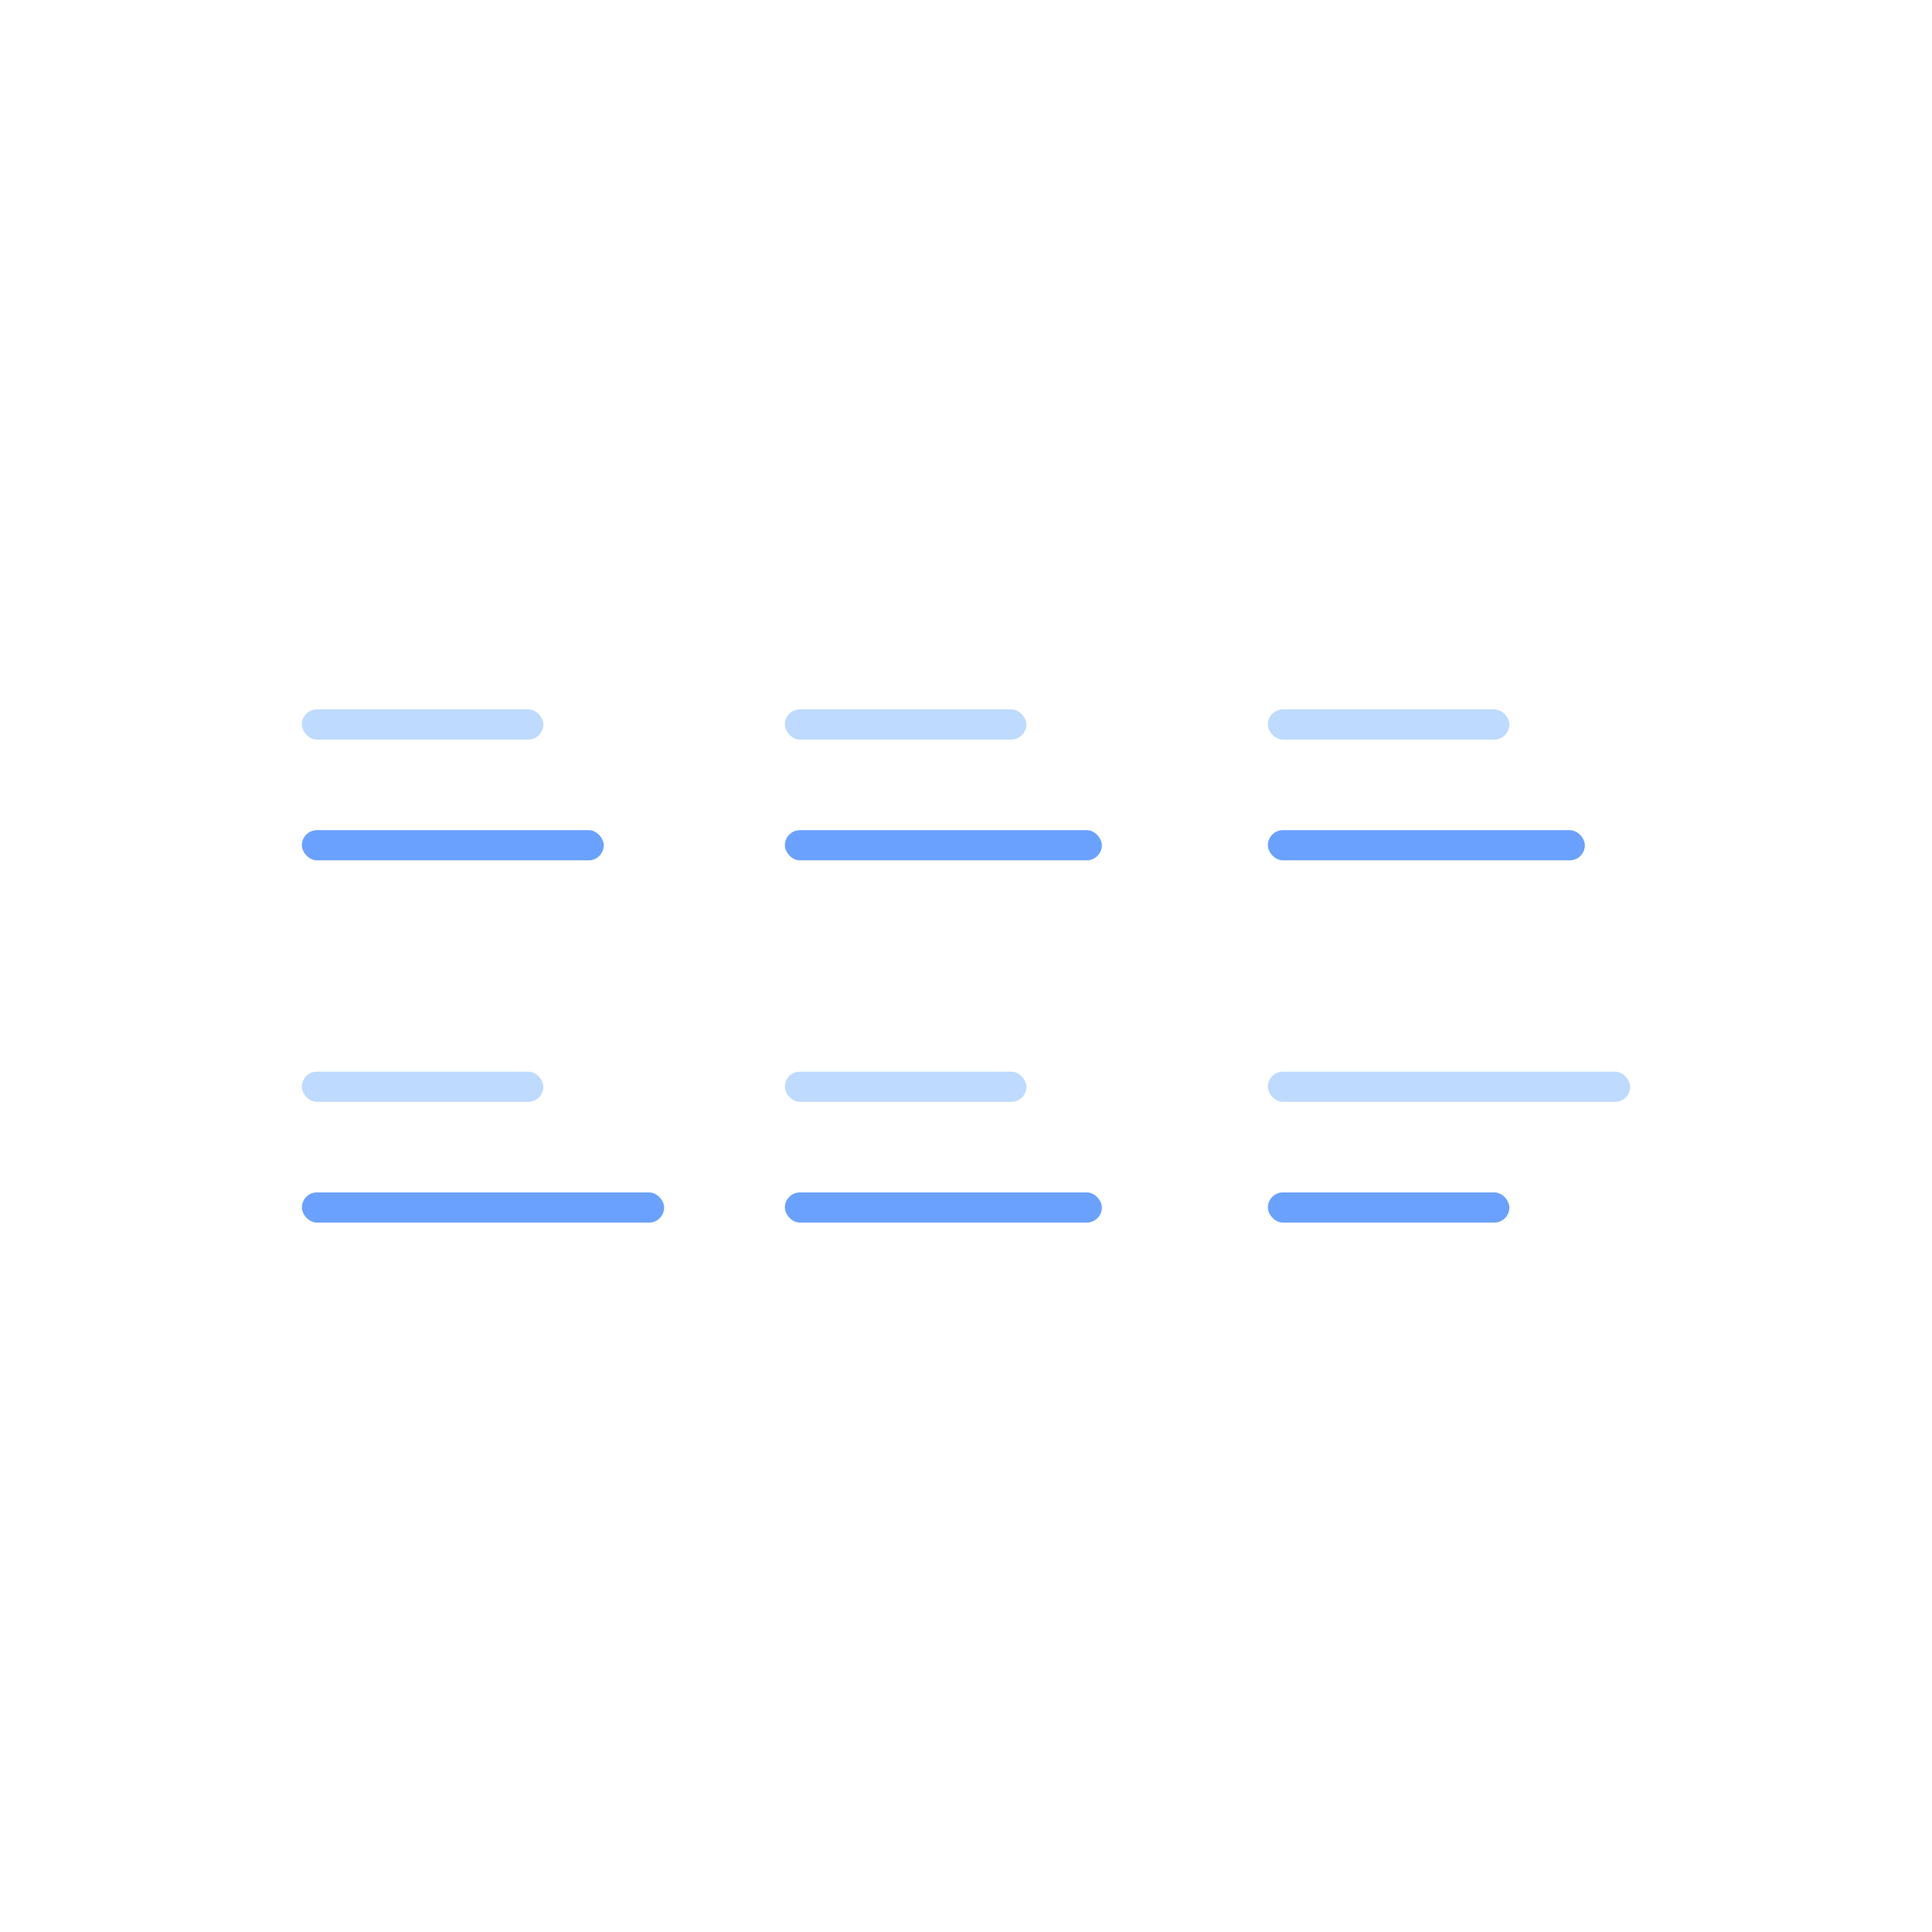 <svg width="128" height="128" viewBox="0 0 128 128" fill="none" xmlns="http://www.w3.org/2000/svg">
<rect x="20" y="47" width="16" height="2" rx="1" fill="#BEDAFF"/>
<rect x="20" y="55" width="20" height="2" rx="1" fill="#6AA1FF"/>
<rect x="20" y="71" width="16" height="2" rx="1" fill="#BEDAFF"/>
<rect x="20" y="79" width="24" height="2" rx="1" fill="#6AA1FF"/>
<rect x="52" y="47" width="16" height="2" rx="1" fill="#BEDAFF"/>
<rect x="52" y="55" width="21" height="2" rx="1" fill="#6AA1FF"/>
<rect x="52" y="71" width="16" height="2" rx="1" fill="#BEDAFF"/>
<rect x="52" y="79" width="21" height="2" rx="1" fill="#6AA1FF"/>
<rect x="84" y="47" width="16" height="2" rx="1" fill="#BEDAFF"/>
<rect x="84" y="55" width="21" height="2" rx="1" fill="#6AA1FF"/>
<rect x="84" y="71" width="24" height="2" rx="1" fill="#BEDAFF"/>
<rect x="84" y="79" width="16" height="2" rx="1" fill="#6AA1FF"/>
</svg>
